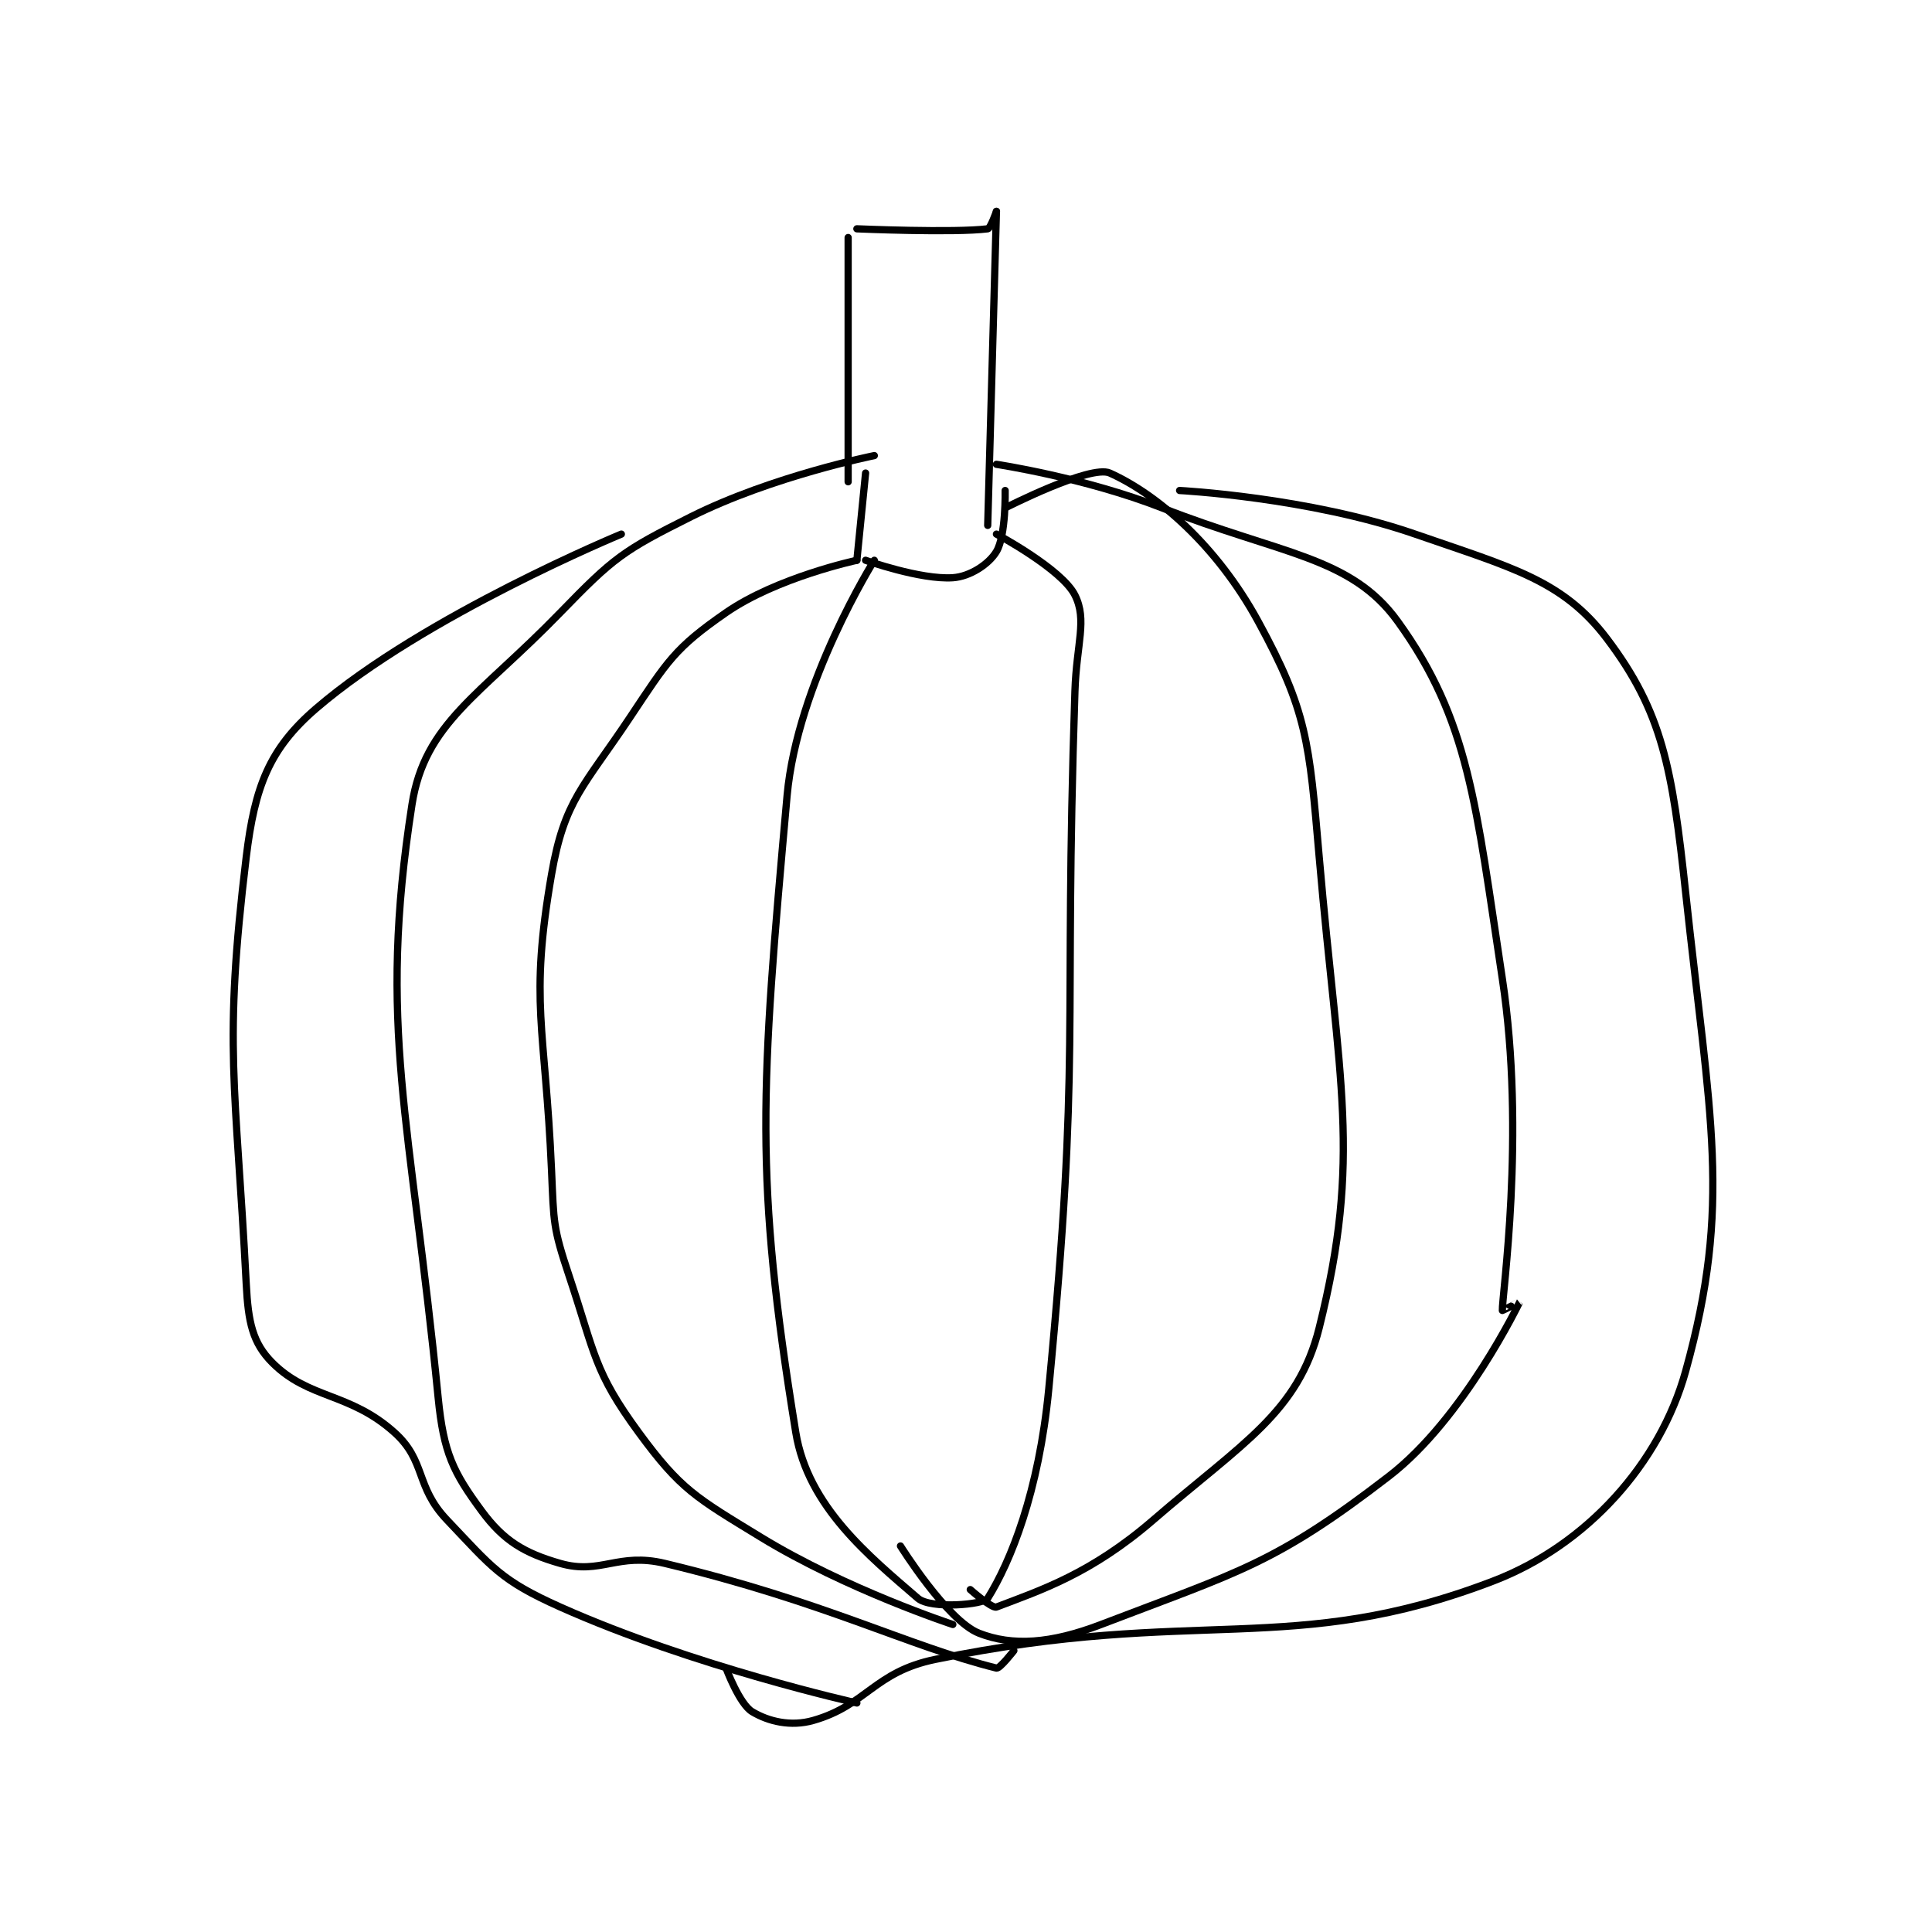 <?xml version="1.0" encoding="utf-8"?>
<!DOCTYPE svg PUBLIC "-//W3C//DTD SVG 1.1//EN" "http://www.w3.org/Graphics/SVG/1.1/DTD/svg11.dtd">
<svg viewBox="0 0 800 800" preserveAspectRatio="xMinYMin meet" xmlns="http://www.w3.org/2000/svg" version="1.1">
<g fill="none" stroke="black" stroke-linecap="round" stroke-linejoin="round" stroke-width="0.83">
<g transform="translate(101.97,87.52) scale(3.612) translate(-214,-84.133)">
<path id="0" d="M284 86.133 C284 86.133 295.133 86.617 299 86.133 C299.322 86.093 300 84.133 300 84.133 "/>
<path id="1" d="M283 87.133 L283 115.133 "/>
<path id="2" d="M300 84.133 L299 120.133 "/>
<path id="3" d="M285 114.133 L284 124.133 "/>
<path id="4" d="M285 124.133 C285 124.133 291.283 126.381 295 126.133 C296.959 126.003 299.12 124.6 300 123.133 C301.114 121.276 301 116.133 301 116.133 "/>
<path id="5" d="M286 124.133 C286 124.133 277.163 138.208 276 151.133 C272.96 184.91 272.225 194.848 277 224.133 C278.389 232.652 285.474 238.361 291 243.133 C292.454 244.389 298.54 243.87 299 243.133 C301.612 238.954 304.86 230.991 306 219.133 C309.71 180.548 307.682 179.111 309 139.133 C309.181 133.643 310.433 130.999 309 128.133 C307.502 125.138 300 121.133 300 121.133 "/>
<path id="6" d="M301 118.133 C301 118.133 310.775 113.136 313 114.133 C318.367 116.539 325.214 122.359 330 131.133 C335.614 141.426 335.854 144.868 337 158.133 C339.243 184.082 341.902 192.525 337 212.133 C334.572 221.846 328.223 225.292 318 234.133 C310.836 240.329 305.06 242.206 300 244.133 C299.481 244.331 297 242.133 297 242.133 "/>
<path id="7" d="M300 113.133 C300 113.133 310.078 114.642 319 118.133 C332.66 123.479 340.626 123.692 346 131.133 C354.213 142.505 354.948 152.039 358 172.133 C360.709 189.965 357.922 208.686 358 210.133 C358.002 210.167 360.002 209.131 360 209.133 C359.98 209.162 353.608 222.498 345 229.133 C331.953 239.19 327.867 240.057 312 246.133 C306.224 248.345 301.844 248.638 298 247.133 C294.352 245.706 289 237.133 289 237.133 "/>
<path id="8" d="M284 124.133 C284 124.133 274.85 126.083 269 130.133 C263.103 134.216 262.291 135.696 258 142.133 C252.673 150.125 250.474 151.615 249 160.133 C246.437 174.942 248.272 177.395 249 194.133 C249.259 200.084 249.16 200.613 251 206.133 C254.002 215.139 253.847 217.107 259 224.133 C263.807 230.688 265.537 231.573 273 236.133 C282.834 242.143 295 246.133 295 246.133 "/>
<path id="9" d="M286 112.133 C286 112.133 274.336 114.466 265 119.133 C257.189 123.039 256.137 123.805 250 130.133 C240.755 139.668 234.455 142.779 233 152.133 C229.012 177.768 232.831 188.042 236 220.133 C236.626 226.474 237.714 228.674 241 233.133 C243.488 236.51 245.844 237.946 250 239.133 C254.655 240.463 256.587 237.834 262 239.133 C280.44 243.559 289.699 248.558 300 251.133 C300.377 251.227 302 249.133 302 249.133 "/>
<path id="10" d="M257 121.133 C257 121.133 234.402 130.462 222 141.133 C216.625 145.758 214.974 150.101 214 158.133 C211.345 180.035 212.8 183.936 214 207.133 C214.224 211.467 214.716 213.849 217 216.133 C221.188 220.321 225.869 219.515 231 224.133 C234.631 227.401 233.347 230.288 237 234.133 C242.2 239.607 243.137 241.067 250 244.133 C265.289 250.965 284 255.133 284 255.133 "/>
<path id="11" d="M321 116.133 C321 116.133 335.804 116.902 348 121.133 C359.104 124.986 364.921 126.415 370 133.133 C376.351 141.534 377.483 147.979 379 162.133 C381.784 188.113 384.362 197.88 379 217.133 C376.063 227.68 367.675 237.037 357 241.133 C333.928 249.987 322.972 243.985 293 250.133 C285.974 251.575 285.14 255.379 279 257.133 C276.424 257.87 273.857 257.248 272 256.133 C270.534 255.254 269 251.133 269 251.133 "/>
</g>
</g>
</svg>
